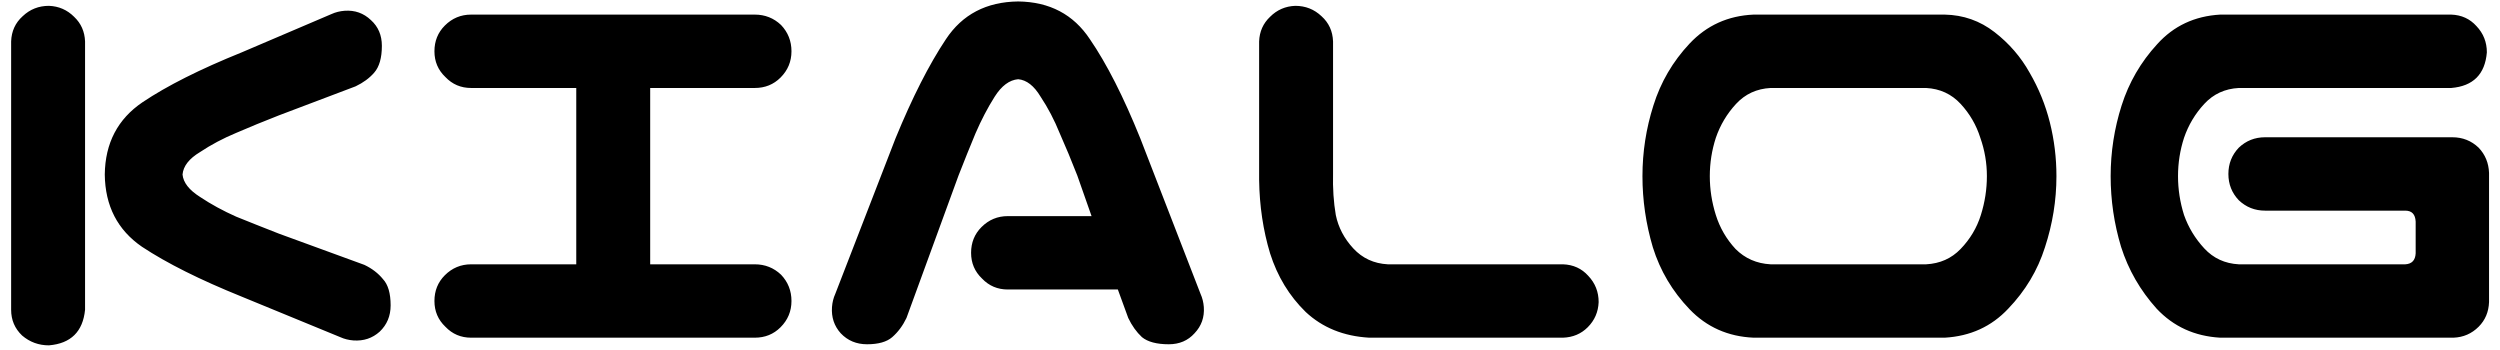 <svg width="214" height="30" viewBox="0 0 214 30" fill="none" xmlns="http://www.w3.org/2000/svg">
<path d="M4.188 0.5C5.031 0.531 5.75 0.844 6.344 1.438C6.938 2 7.25 2.703 7.281 3.547V26.516C7.094 28.391 6.062 29.406 4.188 29.562C3.312 29.562 2.547 29.281 1.891 28.719C1.266 28.125 0.953 27.391 0.953 26.516V3.547C0.984 2.672 1.312 1.953 1.938 1.391C2.562 0.797 3.312 0.5 4.188 0.5ZM12.203 8.75C14.297 7.344 17.125 5.922 20.688 4.484L28.375 1.203C28.719 1.047 29.094 0.953 29.5 0.922C30.375 0.859 31.125 1.125 31.75 1.719C32.375 2.281 32.688 3.016 32.688 3.922C32.688 4.953 32.469 5.719 32.031 6.219C31.625 6.688 31.094 7.078 30.438 7.391L23.875 9.875C22.594 10.375 21.375 10.875 20.219 11.375C19.094 11.844 18.062 12.391 17.125 13.016C16.188 13.578 15.688 14.219 15.625 14.938C15.688 15.625 16.188 16.266 17.125 16.859C18.062 17.484 19.094 18.047 20.219 18.547C21.375 19.016 22.594 19.5 23.875 20L31.188 22.672C31.844 22.984 32.375 23.391 32.781 23.891C33.219 24.359 33.438 25.109 33.438 26.141C33.438 27.047 33.125 27.797 32.5 28.391C31.875 28.953 31.125 29.203 30.25 29.141C29.844 29.109 29.469 29.016 29.125 28.859L20.688 25.391C17.125 23.953 14.281 22.531 12.156 21.125C10.062 19.688 9 17.625 8.969 14.938C9 12.25 10.078 10.188 12.203 8.75ZM37.188 25.766C37.188 24.891 37.484 24.156 38.078 23.562C38.703 22.938 39.453 22.625 40.328 22.625H49.328V7.531H40.328C39.453 7.531 38.719 7.219 38.125 6.594C37.5 6 37.188 5.266 37.188 4.391C37.188 3.516 37.484 2.781 38.078 2.188C38.703 1.562 39.453 1.25 40.328 1.25H64.609C65.484 1.25 66.234 1.547 66.859 2.141C67.453 2.766 67.75 3.516 67.75 4.391C67.75 5.266 67.438 6.016 66.812 6.641C66.219 7.234 65.484 7.531 64.609 7.531H55.656V22.625H64.609C65.484 22.625 66.234 22.922 66.859 23.516C67.453 24.141 67.75 24.891 67.75 25.766C67.75 26.641 67.438 27.391 66.812 28.016C66.219 28.609 65.484 28.906 64.609 28.906H40.328C39.453 28.906 38.719 28.594 38.125 27.969C37.5 27.375 37.188 26.641 37.188 25.766ZM83.125 21.641C83.125 20.766 83.422 20.031 84.016 19.438C84.641 18.812 85.391 18.5 86.266 18.5H93.438L92.219 15.031C91.719 13.75 91.219 12.547 90.719 11.422C90.25 10.266 89.703 9.219 89.078 8.281C88.516 7.344 87.875 6.844 87.156 6.781C86.406 6.844 85.734 7.344 85.141 8.281C84.547 9.219 84 10.266 83.5 11.422C83.031 12.547 82.547 13.75 82.047 15.031L77.594 27.219C77.281 27.875 76.875 28.422 76.375 28.859C75.906 29.266 75.188 29.469 74.219 29.469C73.312 29.469 72.562 29.156 71.969 28.531C71.406 27.906 71.156 27.156 71.219 26.281C71.25 25.875 71.344 25.5 71.5 25.156L76.656 11.844C78.094 8.344 79.531 5.516 80.969 3.359C82.375 1.234 84.438 0.156 87.156 0.125C89.844 0.156 91.891 1.234 93.297 3.359C94.734 5.453 96.172 8.281 97.609 11.844L102.766 25.156C102.922 25.5 103.016 25.875 103.047 26.281C103.109 27.156 102.844 27.906 102.25 28.531C101.688 29.156 100.953 29.469 100.047 29.469C99.016 29.469 98.25 29.266 97.75 28.859C97.281 28.422 96.891 27.875 96.578 27.219L95.688 24.781H86.266C85.391 24.781 84.656 24.469 84.062 23.844C83.438 23.25 83.125 22.516 83.125 21.641ZM110.875 0.5C111.75 0.5 112.5 0.797 113.125 1.391C113.75 1.953 114.078 2.672 114.109 3.547V14.844C114.078 16.125 114.156 17.312 114.344 18.406C114.562 19.469 115.062 20.422 115.844 21.266C116.625 22.109 117.609 22.562 118.797 22.625H133.797C134.672 22.656 135.391 22.984 135.953 23.609C136.547 24.234 136.844 24.984 136.844 25.859C136.812 26.703 136.5 27.422 135.906 28.016C135.344 28.578 134.641 28.875 133.797 28.906H117.203C115.016 28.781 113.203 28.047 111.766 26.703C110.359 25.328 109.344 23.656 108.719 21.688C108.125 19.719 107.812 17.625 107.781 15.406V3.547C107.812 2.703 108.125 2 108.719 1.438C109.312 0.844 110.031 0.531 110.875 0.5ZM166.469 1.25C168.062 1.281 169.484 1.781 170.734 2.75C171.984 3.719 172.984 4.875 173.734 6.219C174.516 7.562 175.094 8.984 175.469 10.484C175.844 11.984 176.031 13.516 176.031 15.078C176.031 17.141 175.703 19.172 175.047 21.172C174.422 23.141 173.375 24.891 171.906 26.422C170.469 27.953 168.656 28.781 166.469 28.906H150.109C147.922 28.812 146.094 28 144.625 26.469C143.156 24.938 142.109 23.172 141.484 21.172C140.891 19.172 140.594 17.141 140.594 15.078C140.594 13.016 140.906 11 141.531 9.031C142.156 7.031 143.188 5.266 144.625 3.734C146.094 2.172 147.922 1.344 150.109 1.25H151H165.578H166.469ZM164.875 22.625C166.062 22.562 167.047 22.125 167.828 21.312C168.641 20.469 169.219 19.5 169.562 18.406C169.906 17.312 170.078 16.203 170.078 15.078C170.078 13.953 169.891 12.859 169.516 11.797C169.172 10.703 168.609 9.734 167.828 8.891C167.047 8.047 166.062 7.594 164.875 7.531H151.562C150.375 7.594 149.391 8.047 148.609 8.891C147.828 9.734 147.25 10.703 146.875 11.797C146.531 12.859 146.359 13.953 146.359 15.078C146.359 16.203 146.531 17.312 146.875 18.406C147.219 19.5 147.781 20.469 148.562 21.312C149.375 22.125 150.375 22.562 151.562 22.625H164.875ZM190.047 1.25H209.828C210.703 1.281 211.422 1.609 211.984 2.234C212.578 2.859 212.875 3.609 212.875 4.484C212.719 6.359 211.703 7.375 209.828 7.531H191.641C190.453 7.594 189.469 8.047 188.688 8.891C187.906 9.734 187.328 10.703 186.953 11.797C186.609 12.859 186.438 13.953 186.438 15.078C186.438 16.203 186.609 17.312 186.953 18.406C187.328 19.469 187.906 20.422 188.688 21.266C189.469 22.109 190.453 22.562 191.641 22.625H205.891C206.453 22.594 206.75 22.281 206.781 21.688V18.969C206.75 18.344 206.453 18.031 205.891 18.031H193.891C193.016 18.031 192.266 17.734 191.641 17.141C191.047 16.516 190.75 15.766 190.75 14.891C190.75 14.016 191.047 13.266 191.641 12.641C192.266 12.047 193.016 11.75 193.891 11.75H209.922C210.797 11.75 211.547 12.047 212.172 12.641C212.734 13.234 213.031 13.953 213.062 14.797V14.891V25.859C213.031 26.703 212.734 27.406 212.172 27.969C211.578 28.562 210.859 28.875 210.016 28.906H190.047C187.859 28.781 186.047 27.953 184.609 26.422C183.203 24.859 182.188 23.094 181.562 21.125C180.969 19.156 180.672 17.141 180.672 15.078C180.672 13.016 180.984 11 181.609 9.031C182.234 7.062 183.25 5.312 184.656 3.781C186.062 2.219 187.859 1.375 190.047 1.25Z" fill="black"/>
</svg>
